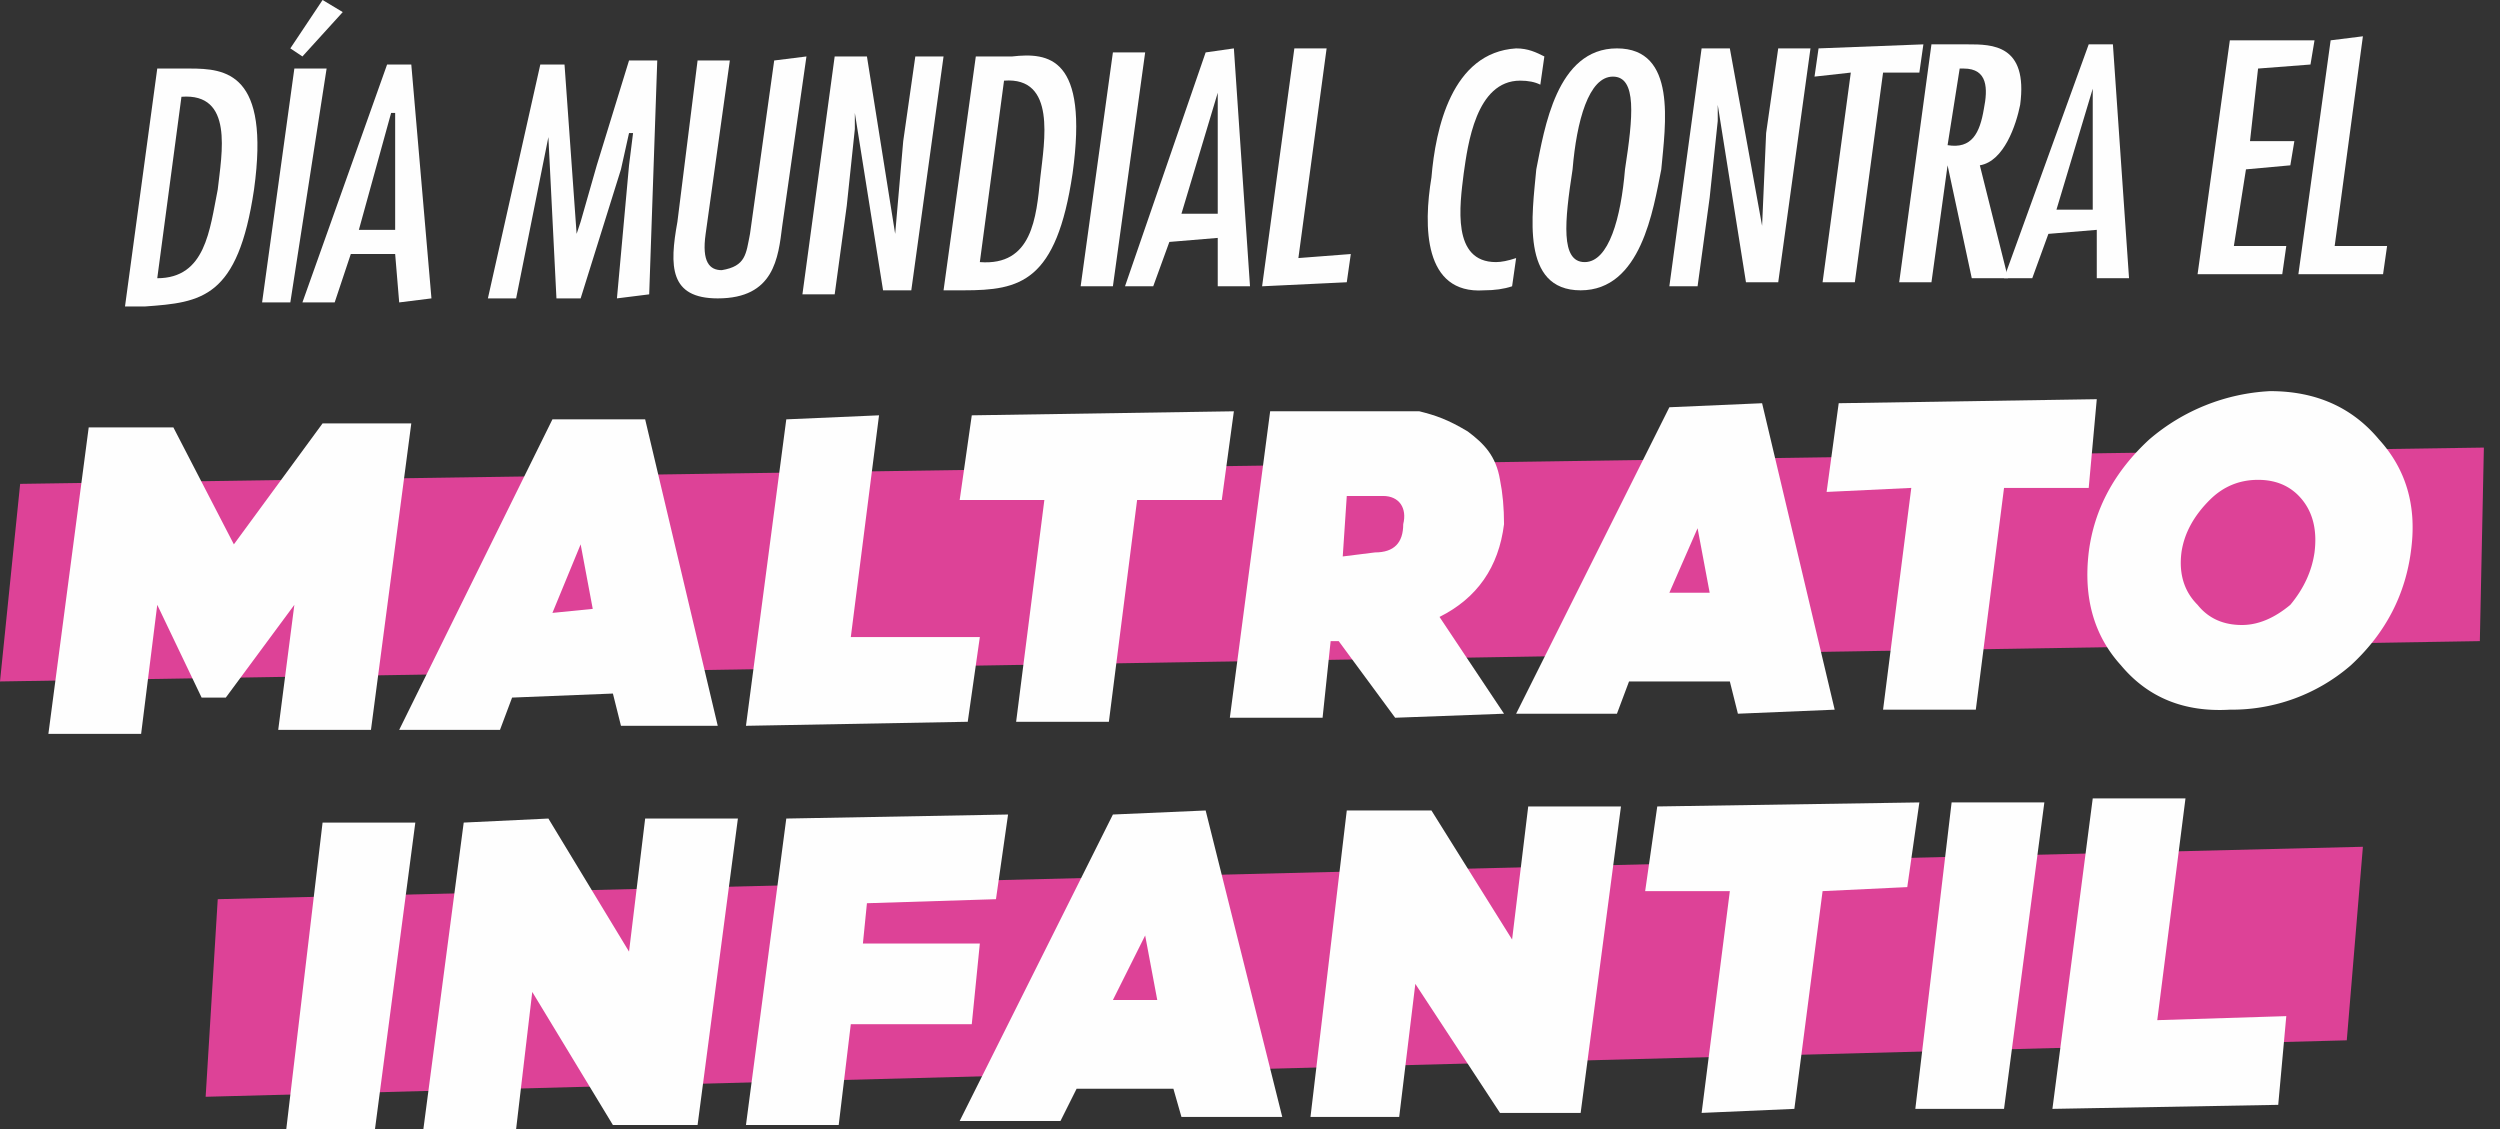 <svg xmlns="http://www.w3.org/2000/svg" width="62" height="28" fill="none" viewBox="0 0 62 28">
  <rect x="0" y="0" width="62" height="28" fill="#333333" stroke="none"/>
  <g class="6-12-texto">
    <g class="&lt;Group&gt;">
      <g class="&lt;Group&gt;">
        <g class="&lt;Group&gt;">
          <path fill="#FEFEFE" fill-rule="evenodd" d="M4.7 1.7c.9 0 2 .1 1.6 3C5.9 7.4 5 7.5 3.6 7.6h-.5l.8-5.9h.8Zm-.2.7-.6 4.5c1.2 0 1.3-1.2 1.5-2.2.1-.9.4-2.4-.9-2.3Z" class="&lt;Compound Path&gt;" clip-rule="evenodd"/>
          <path fill="#FEFEFE" d="M7.2 7.5h-.7l.8-5.8h.8l-.9 5.8Zm.3-6.1-.3-.2L8 0l.5.3-1 1.1Z" class="&lt;Compound Path&gt;"/>
          <path fill="#FEFEFE" fill-rule="evenodd" d="m10.2 1.6.5 5.8-.8.1-.1-1.2H8.7l-.4 1.2h-.8l2.1-5.9h.6Zm-.4 3.3V2.8h-.1l-.8 2.9h.9v-.8Z" class="&lt;Compound Path&gt;" clip-rule="evenodd"/>
          <path fill="#FEFEFE" d="m14 1.6.3 4.2.1-.3.4-1.4.8-2.6h.7l-.2 5.8-.8.1.2-2.2.1-1.1.1-.8h-.1l-.2.9-1 3.2h-.6l-.2-4-.8 4h-.7l1.3-5.8h.6Zm4.1-.1-.6 4.3c-.1.7.1.9.4.9.6-.1.6-.4.7-.9l.6-4.3.8-.1-.6 4.2c-.1.8-.2 1.8-1.6 1.8-1.2 0-1.2-.8-1-1.9l.5-4h.8Zm3.1 1.7L21 5.1l-.3 2.2h-.8l.8-5.9h.8l.7 4.4.2-2.3.3-2.1h.7l-.8 5.8h-.7l-.7-4.4v.4Z" class="&lt;Compound Path&gt;"/>
          <path fill="#FEFEFE" fill-rule="evenodd" d="M25.1 1.4c.9-.1 1.9 0 1.5 2.9-.4 2.7-1.3 2.9-2.7 2.9h-.5l.8-5.8h.9Zm-.2.6-.6 4.5c1.3.1 1.4-1.1 1.5-2.1.1-.9.4-2.5-.9-2.4Z" class="&lt;Compound Path&gt;" clip-rule="evenodd"/>
          <path fill="#FEFEFE" d="M27.6 7.1h-.8l.8-5.8h.8l-.8 5.8Z" class="&lt;Compound Path&gt;"/>
          <path fill="#FEFEFE" fill-rule="evenodd" d="m30.6 1.2.4 5.9h-.8V5.9L29 6l-.4 1.1h-.7l2-5.8.7-.1Zm-.4 3.2V2.3l-.9 3h.9v-.9Z" class="&lt;Compound Path&gt;" clip-rule="evenodd"/>
          <path fill="#FEFEFE" d="m32.9 1.2-.7 5.2 1.3-.1-.1.7-2.1.1.8-5.9h.8Zm5.3.9c-.133-.067-.3-.1-.5-.1-1.1 0-1.3 1.6-1.4 2.3-.1.8-.3 2.2.8 2.2.133 0 .3-.033.5-.1l-.1.7c-.2.067-.433.1-.7.1-1.5.1-1.5-1.6-1.3-2.8.1-1.2.5-3.1 2.1-3.2.3 0 .5.1.7.2l-.1.7Z" class="&lt;Compound Path&gt;"/>
          <path fill="#FEFEFE" fill-rule="evenodd" d="M41.2 4.2c-.2 1-.5 3-2 3s-1.2-1.9-1.1-3c.2-1 .5-3 2-3s1.2 1.9 1.1 3Zm-2.2 0c-.2 1.3-.3 2.3.3 2.3s.9-1.1 1-2.3c.2-1.3.3-2.3-.3-2.3s-.9 1.1-1 2.3Z" class="&lt;Compound Path&gt;" clip-rule="evenodd"/>
          <path fill="#FEFEFE" d="m42.6 3-.2 1.9-.3 2.2h-.7l.8-5.9h.7l.8 4.4.1-2.3.3-2.1h.8L44.1 7h-.8l-.7-4.4V3Zm5.1-1.9-.1.7h-.9L46 7h-.8l.7-5.2-.9.1.1-.7 2.6-.1Z" class="&lt;Compound Path&gt;"/>
          <path fill="#FEFEFE" fill-rule="evenodd" d="M47.9 1.1h.9c.6 0 1.5 0 1.3 1.5-.1.5-.4 1.4-1 1.5l.7 2.8h-.9l-.6-2.8-.4 2.9h-.8l.8-5.9Zm1.3 1.6c.1-.5.1-1-.5-1h-.1l-.3 1.9c.6.1.8-.3.9-.9Z" class="&lt;Compound Path&gt;" clip-rule="evenodd"/>
          <path fill="#FEFEFE" fill-rule="evenodd" d="m52.4 1.1.4 5.8H52V5.7l-1.2.1-.4 1.1h-.7l2.1-5.8h.6Zm-.5 3.2V2.2l-.9 3h.9v-.9Z" class="&lt;Compound Path&gt;" clip-rule="evenodd"/>
          <path fill="#FEFEFE" d="m57.4 1-.1.6-1.3.1-.2 1.8h1.1l-.1.6-1.1.1-.3 1.9h1.3l-.1.7h-2.1l.8-5.8h2.1Zm1.2-.1-.7 5.2h1.3l-.1.7H57l.8-5.8.8-.1Z" class="&lt;Compound Path&gt;"/>
        </g>
      </g>
    </g>
    <g class="&lt;Group&gt;">
      <g class="&lt;Group&gt;">
        <path fill="#DD4297" d="M58.2 25.8 5.1 27.2l.3-4.9L58.6 21l-.4 4.8Z" class="&lt;Path&gt;"/>
      </g>
      <g class="&lt;Group&gt;">
        <g class="&lt;Group&gt;">
          <path fill="#FEFEFE" d="m7.1 28 .9-7.6h2.3l-1 7.6H7.1Zm11.2-7.7-1 7.6h-2.1l-2-3.3-.4 3.4h-2.3l1-7.6 2.1-.1 2 3.3.4-3.3h2.3Zm2.5 7.6h-2.3l1-7.6 5.5-.1-.3 2.1-3.2.1-.1 1h2.9l-.2 2h-3l-.3 2.5Z" class="&lt;Compound Path&gt;"/>
          <path fill="#FEFEFE" fill-rule="evenodd" d="m29.9 20.1 1.9 7.6h-2.5l-.2-.7h-2.4l-.4.8h-2.5l3.8-7.6 2.3-.1Zm-2.3 4.7h1.1l-.3-1.6-.8 1.6Z" class="&lt;Compound Path&gt;" clip-rule="evenodd"/>
          <path fill="#FEFEFE" d="m40.2 20-1 7.6h-2l-2.1-3.2-.4 3.3h-2.2l.9-7.6h2.1l2 3.2.4-3.3h2.3Zm2.7 2.1h-2.1l.3-2.1 6.5-.1-.3 2.1-2.1.1-.7 5.4-2.3.1.7-5.5Zm4.6 5.4.9-7.6h2.3l-1 7.6h-2.2Zm6.7-7.7-.7 5.5 3.2-.1-.2 2.2-5.6.1 1-7.7h2.3Z" class="&lt;Compound Path&gt;"/>
        </g>
      </g>
    </g>
    <g class="&lt;Group&gt;">
      <g class="&lt;Group&gt;">
        <path fill="#DD4297" d="M61.5 15.9 0 16.9.5 12l61.1-.9-.1 4.8Z" class="&lt;Path&gt;"/>
      </g>
      <g class="&lt;Group&gt;">
        <g class="&lt;Group&gt;">
          <path fill="#FEFEFE" d="M5.6 17.3H5L3.9 15l-.4 3.2H1.2l1-7.6h2.1l1.5 2.9 2.2-3h2.2l-1 7.6H6.9l.4-3.1-1.7 2.3Z" class="&lt;Compound Path&gt;"/>
          <path fill="#FEFEFE" fill-rule="evenodd" d="m16 10.4 1.8 7.6h-2.4l-.2-.8-2.5.1-.3.8H9.9l3.8-7.7H16Zm-2.3 4.8 1-.1-.3-1.6-.7 1.7Z" class="&lt;Compound Path&gt;" clip-rule="evenodd"/>
          <path fill="#FEFEFE" d="m21.8 10.3-.7 5.5h3.2l-.3 2.1-5.5.1 1-7.6 2.3-.1Zm4.1 2.1h-2.1l.3-2.1 6.5-.1-.3 2.2h-2.1l-.7 5.5h-2.3l.7-5.5Z" class="&lt;Compound Path&gt;"/>
          <path fill="#FEFEFE" fill-rule="evenodd" d="m37.3 17.7-2.7.1-1.4-1.9H33l-.2 1.9h-2.3l1-7.6h3.7c.4.1.7.2 1.2.5.4.3.7.6.8 1.2.067.333.1.7.1 1.1-.133 1.067-.667 1.833-1.6 2.3l1.6 2.4Zm-3.9-5.4-.1 1.5.8-.1c.467 0 .7-.233.7-.7.1-.4-.1-.7-.5-.7h-.9ZM43.7 10l1.8 7.6-2.4.1-.2-.8h-2.5l-.3.8h-2.5l3.8-7.6 2.3-.1Zm-2.3 4.7h1l-.3-1.6-.7 1.6Z" class="&lt;Compound Path&gt;" clip-rule="evenodd"/>
          <path fill="#FEFEFE" d="m47.4 12.1-2.1.1.3-2.2 6.4-.1-.2 2.2h-2.1l-.7 5.5h-2.3l.7-5.5Z" class="&lt;Compound Path&gt;"/>
          <path fill="#FEFEFE" fill-rule="evenodd" d="M56.3 9.7c1.133 0 2.033.4 2.7 1.2.667.733.933 1.633.8 2.7-.133 1.133-.633 2.1-1.5 2.9a4.508 4.508 0 0 1-3 1.1c-1.133.067-2.033-.3-2.7-1.1-.667-.733-.933-1.667-.8-2.8.133-1.067.633-2 1.5-2.8a4.982 4.982 0 0 1 3-1.2Zm-.7 5.8c.4 0 .8-.167 1.2-.5.333-.4.533-.833.6-1.3.067-.533-.033-.966-.3-1.3-.267-.333-.633-.5-1.1-.5-.467 0-.867.167-1.2.5-.4.4-.633.833-.7 1.3-.067.533.067.967.4 1.3.267.333.633.5 1.1.5Z" class="&lt;Compound Path&gt;" clip-rule="evenodd"/>
        </g>
      </g>
    </g>
  </g>
</svg>
